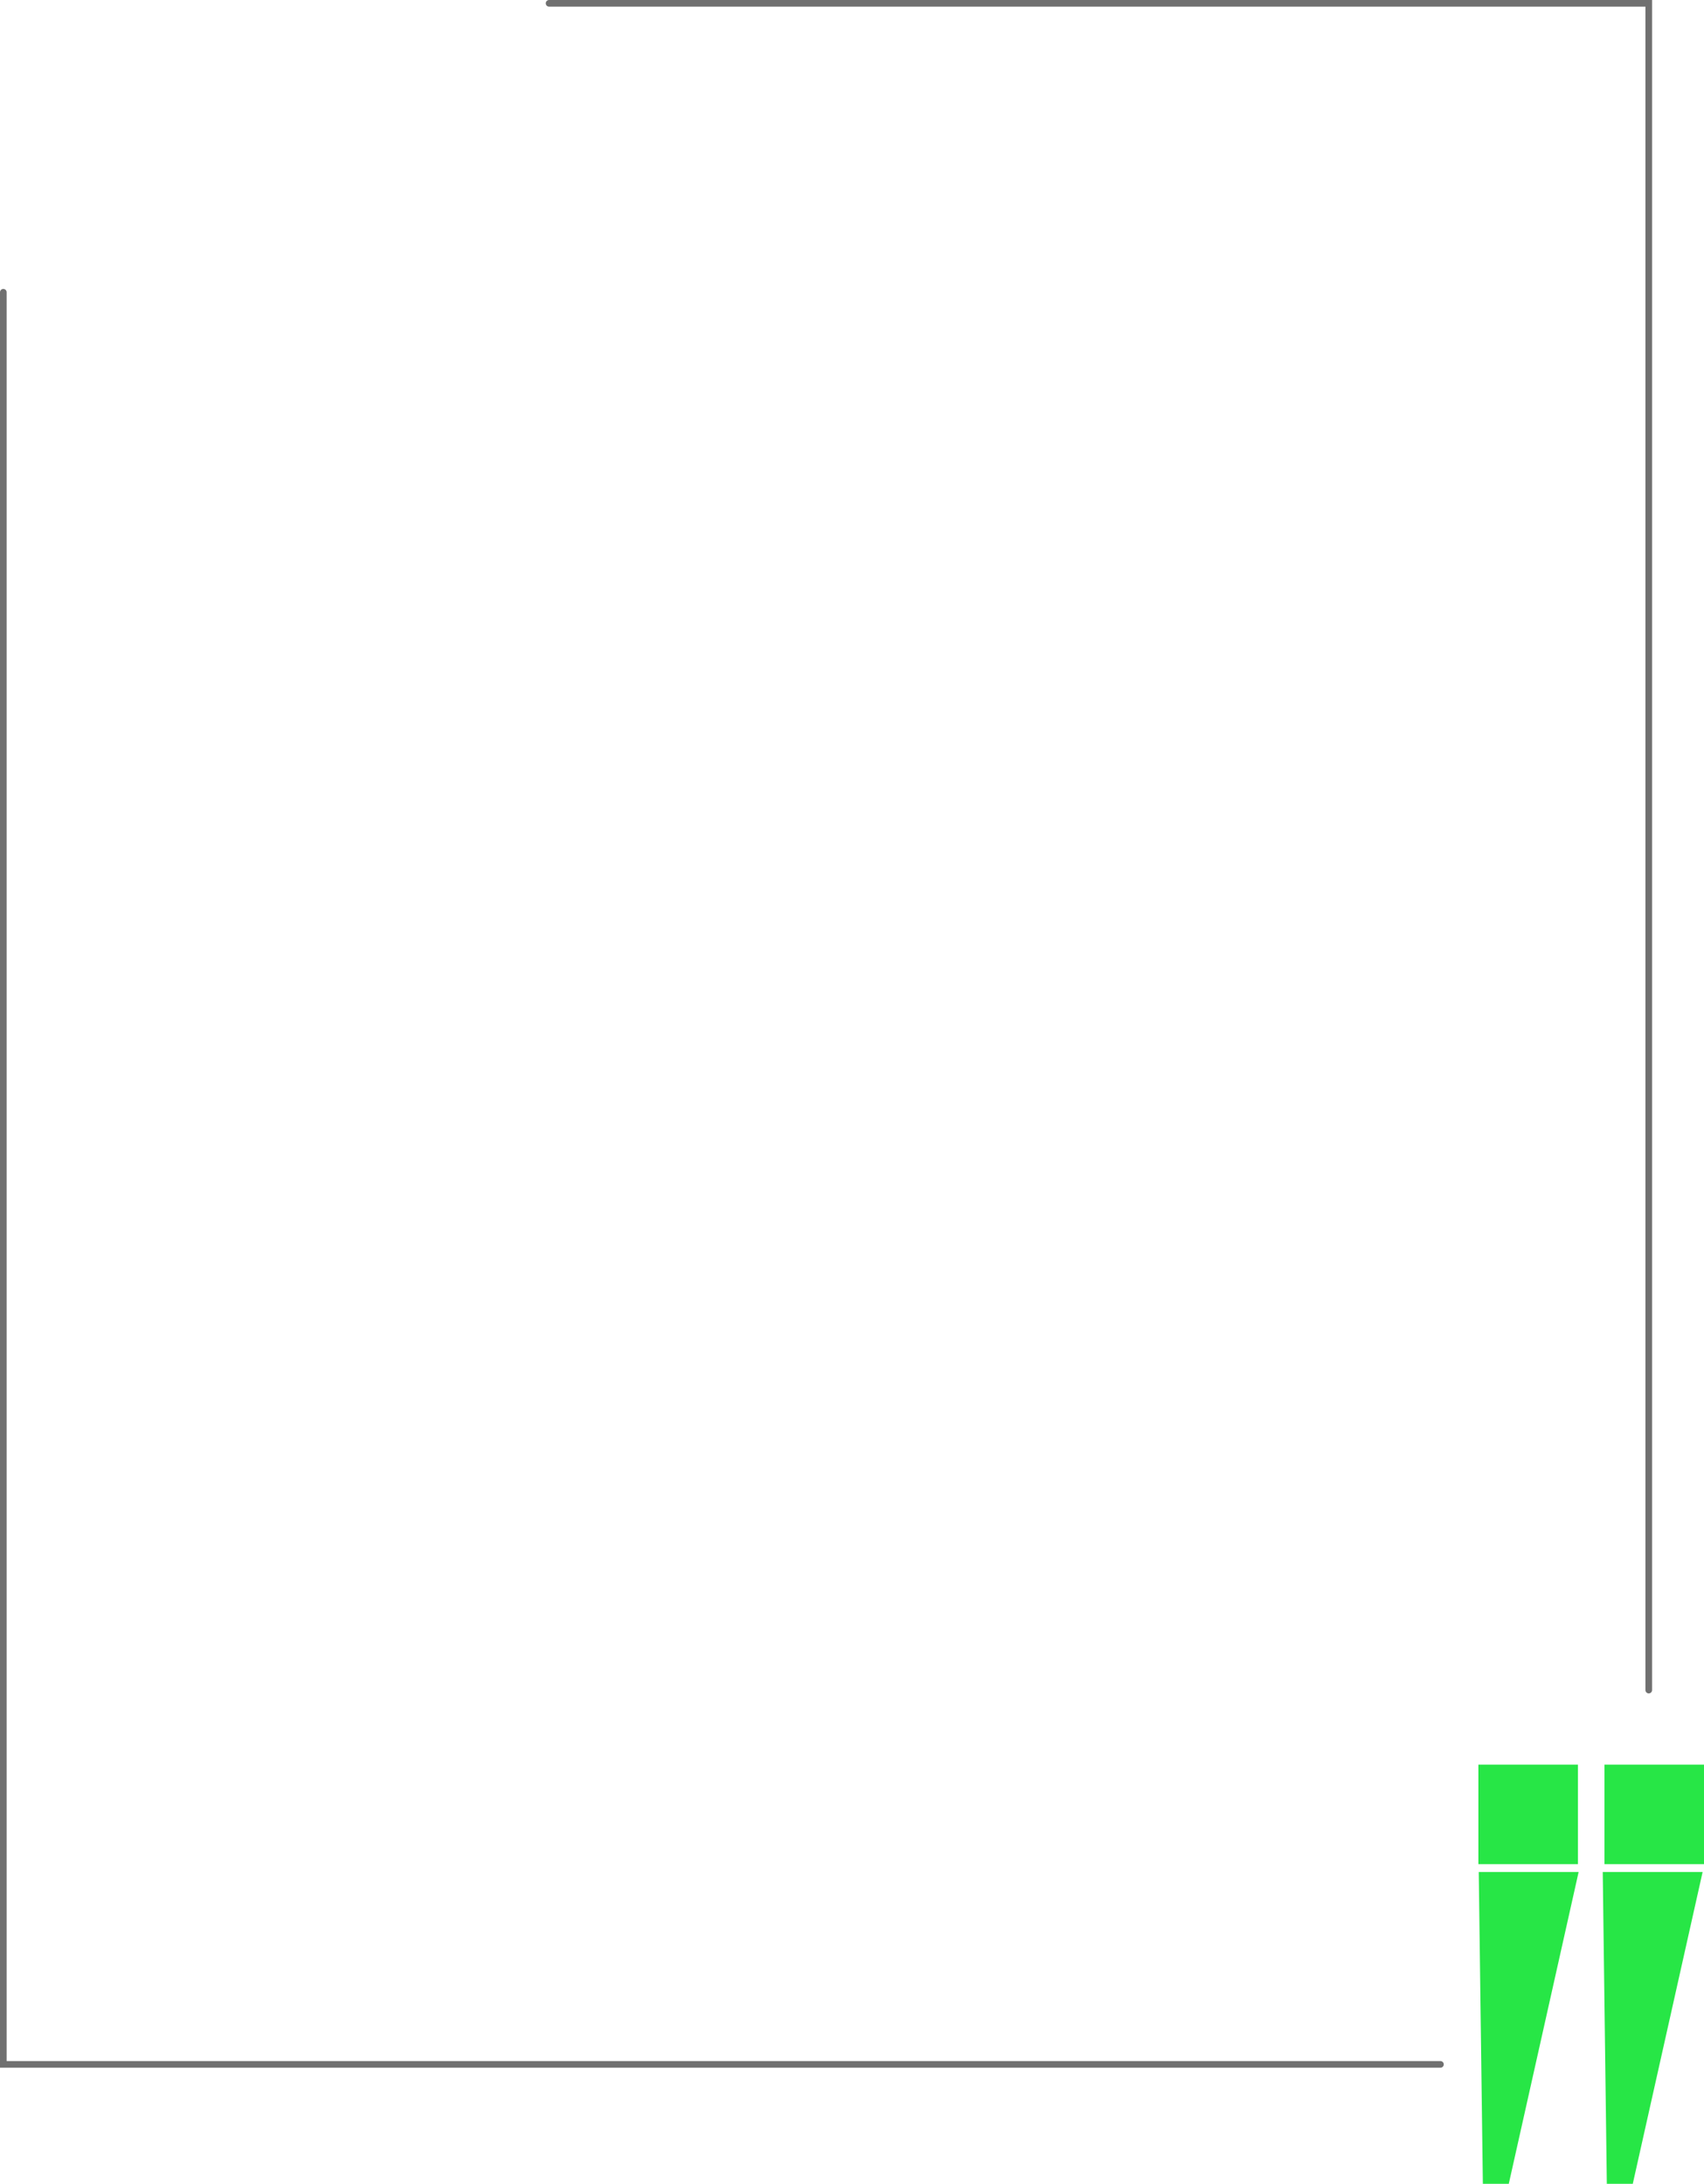 <svg xmlns="http://www.w3.org/2000/svg" width="513.561" height="658.328" viewBox="0 0 513.561 658.328">
  <g id="Component_97_1" data-name="Component 97 – 1" transform="translate(1 1)">
    <path id="Path_40871" data-name="Path 40871" d="M-23774.084-9153.958h331.434v508.492" transform="translate(23938.561 9153.958)" fill="none" stroke="#707070" stroke-linecap="round" stroke-width="2"/>
    <path id="Path_40872" data-name="Path 40872" d="M-23505.43-8532.633h-433.131v-534.229" transform="translate(23938.561 9153.958)" fill="none" stroke="#707070" stroke-linecap="round" stroke-width="2"/>
    <g id="Group_17062" data-name="Group 17062" transform="translate(-137.439 -13652.036)">
      <g id="Group_17061" data-name="Group 17061" transform="translate(22149.84 22059.355)">
        <path id="Path_40861" data-name="Path 40861" d="M211.2,197.845h30.1l-21.049,94h-7.812Z" transform="translate(-21778.928 -8041.831)" fill="#27e646"/>
        <path id="Path_40862" data-name="Path 40862" d="M227.071,197.845h30.1l-21.049,94H228.3Z" transform="translate(-21757.428 -8041.831)" fill="#27e646"/>
      </g>
      <rect id="Rectangle_719" data-name="Rectangle 719" width="30" height="30" transform="translate(582 14183)" fill="#27e646"/>
      <rect id="Rectangle_720" data-name="Rectangle 720" width="30" height="30" transform="translate(620 14183)" fill="#27e646"/>
    </g>
  </g>
</svg>
